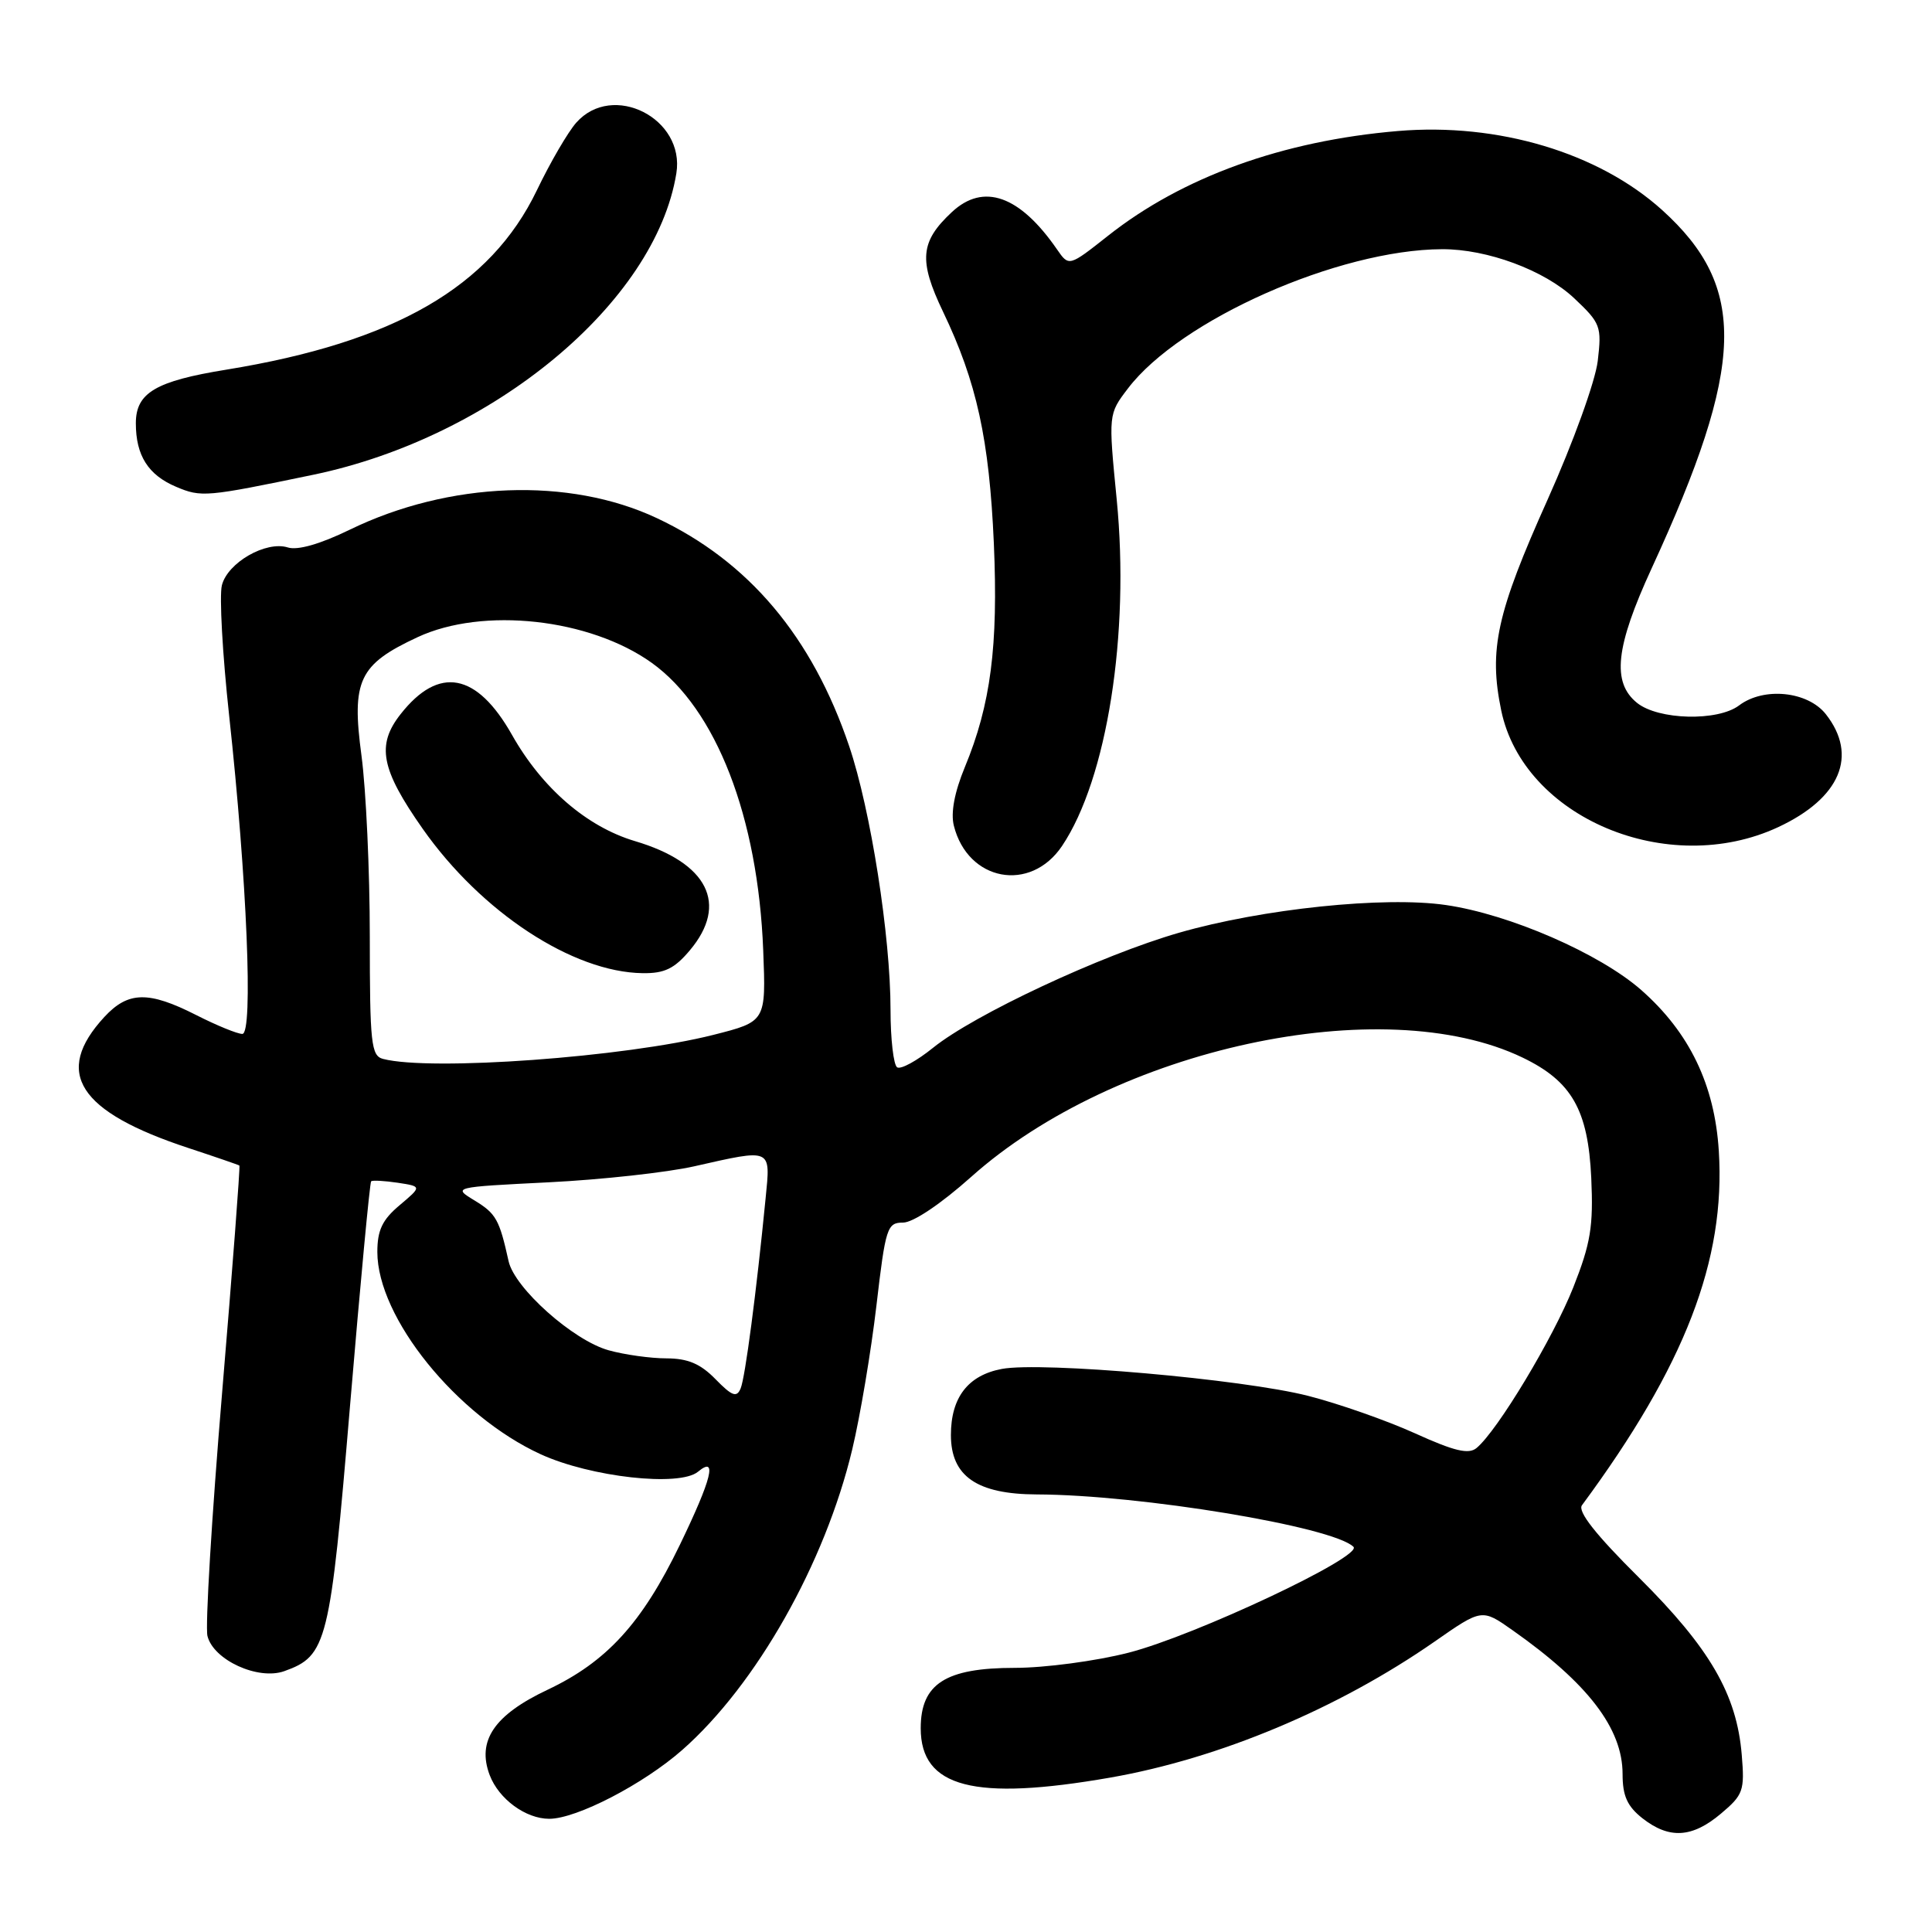 <?xml version="1.0" encoding="UTF-8" standalone="no"?>
<!DOCTYPE svg PUBLIC "-//W3C//DTD SVG 1.1//EN" "http://www.w3.org/Graphics/SVG/1.1/DTD/svg11.dtd" >
<svg xmlns="http://www.w3.org/2000/svg" xmlns:xlink="http://www.w3.org/1999/xlink" version="1.1" viewBox="0 0 256 256">
 <g >
 <path fill="currentColor"
d=" M 228.03 240.32 C 230.99 237.83 231.19 237.28 230.79 232.52 C 230.13 224.53 226.59 218.41 217.20 209.07 C 211.43 203.34 209.01 200.27 209.62 199.45 C 223.25 181.00 228.67 166.98 227.75 152.50 C 227.20 143.73 223.86 136.81 217.48 131.19 C 211.98 126.35 200.02 121.14 191.58 119.92 C 183.44 118.73 167.25 120.42 156.24 123.59 C 145.90 126.57 129.08 134.44 123.63 138.84 C 121.50 140.56 119.37 141.73 118.88 141.43 C 118.40 141.13 118.00 137.70 118.00 133.82 C 118.00 124.05 115.37 107.30 112.52 98.87 C 107.62 84.37 99.19 74.37 87.05 68.66 C 75.42 63.19 59.50 63.79 46.34 70.19 C 42.42 72.10 39.43 72.95 38.14 72.54 C 35.25 71.63 30.15 74.55 29.40 77.56 C 29.05 78.95 29.48 86.70 30.36 94.79 C 32.73 116.52 33.57 137.00 32.11 137.00 C 31.46 137.00 28.71 135.88 26.00 134.50 C 19.67 131.29 16.98 131.35 13.83 134.75 C 7.02 142.13 10.35 147.31 25.00 152.13 C 28.58 153.31 31.60 154.35 31.72 154.44 C 31.84 154.53 30.81 168.08 29.43 184.55 C 28.05 201.02 27.18 215.53 27.49 216.78 C 28.28 219.96 34.19 222.67 37.66 221.44 C 43.34 219.41 43.74 217.80 46.39 186.16 C 47.75 170.02 49.00 156.69 49.18 156.53 C 49.35 156.37 50.94 156.46 52.70 156.72 C 55.90 157.21 55.90 157.21 52.95 159.70 C 50.66 161.62 50.00 163.01 50.00 165.89 C 50.00 174.59 60.51 187.60 71.65 192.70 C 78.28 195.73 90.04 197.04 92.49 195.01 C 95.09 192.85 94.32 195.94 90.08 204.71 C 85.06 215.09 80.40 220.19 72.56 223.90 C 65.48 227.24 63.16 230.67 64.89 235.22 C 66.10 238.39 69.66 241.00 72.78 241.00 C 76.39 241.00 85.24 236.42 90.40 231.88 C 100.22 223.24 109.32 207.14 112.92 192.08 C 113.98 187.65 115.42 179.07 116.13 173.01 C 117.34 162.65 117.55 162.00 119.66 162.00 C 120.99 162.00 124.67 159.53 128.70 155.93 C 147.76 138.90 183.22 131.23 201.74 140.13 C 208.27 143.27 210.43 147.06 210.85 156.08 C 211.14 162.50 210.78 164.73 208.47 170.58 C 205.81 177.29 198.43 189.57 195.65 191.87 C 194.61 192.74 192.71 192.29 187.49 189.92 C 183.75 188.23 177.38 185.99 173.34 184.96 C 164.66 182.74 138.04 180.40 132.75 181.39 C 128.27 182.23 126.00 185.17 126.00 190.15 C 126.00 195.61 129.45 197.99 137.38 198.02 C 151.04 198.06 176.59 202.28 179.34 204.96 C 180.65 206.23 158.31 216.75 149.54 218.99 C 145.22 220.10 138.44 221.00 134.47 221.00 C 125.29 221.00 122.00 223.11 122.00 229.00 C 122.00 236.86 129.06 238.69 147.12 235.54 C 161.58 233.01 177.29 226.42 190.09 217.52 C 196.36 213.15 196.36 213.15 200.43 216.02 C 210.42 223.05 215.00 229.04 215.00 235.07 C 215.00 237.97 215.62 239.34 217.63 240.93 C 221.18 243.71 224.21 243.54 228.03 240.32 Z  M 140.73 112.09 C 146.69 103.21 149.72 84.01 147.97 66.19 C 146.86 54.88 146.86 54.88 149.46 51.47 C 156.38 42.38 177.36 33.08 191.07 33.02 C 197.05 32.99 204.66 35.81 208.60 39.53 C 212.09 42.82 212.25 43.25 211.71 47.83 C 211.38 50.55 208.47 58.60 205.07 66.19 C 198.31 81.25 197.25 86.07 198.92 94.14 C 201.87 108.34 221.01 116.40 235.62 109.60 C 243.85 105.76 246.24 100.11 241.93 94.63 C 239.53 91.59 233.71 91.00 230.44 93.47 C 227.61 95.61 219.73 95.41 216.91 93.13 C 213.55 90.41 214.06 85.72 218.85 75.31 C 231.27 48.33 231.57 38.07 220.24 27.83 C 211.82 20.23 198.49 16.24 185.24 17.36 C 169.96 18.65 156.66 23.46 146.82 31.24 C 141.64 35.33 141.64 35.33 140.07 33.06 C 135.13 25.90 130.32 24.19 126.13 28.10 C 121.92 32.02 121.70 34.50 124.96 41.31 C 129.42 50.62 131.08 58.20 131.69 72.00 C 132.28 85.62 131.28 93.36 127.85 101.64 C 126.47 104.98 125.96 107.70 126.39 109.41 C 128.24 116.78 136.54 118.33 140.73 112.09 Z  M 41.50 62.91 C 65.34 57.95 86.84 40.10 89.62 22.97 C 90.80 15.68 81.18 10.81 76.36 16.25 C 75.26 17.49 72.91 21.52 71.14 25.21 C 64.98 38.02 52.29 45.35 30.00 48.98 C 20.61 50.50 18.00 52.05 18.00 56.09 C 18.00 60.36 19.64 62.94 23.33 64.50 C 26.68 65.92 27.30 65.86 41.50 62.91 Z  M 94.81 182.75 C 92.81 180.70 91.15 180.00 88.31 179.99 C 86.22 179.99 82.77 179.51 80.65 178.92 C 75.96 177.62 68.18 170.69 67.39 167.11 C 66.17 161.59 65.73 160.81 62.90 159.08 C 59.97 157.30 59.97 157.30 72.73 156.66 C 79.76 156.31 88.42 155.35 92.00 154.54 C 102.35 152.20 102.11 152.09 101.45 158.75 C 100.22 171.30 98.74 182.52 98.14 183.97 C 97.62 185.22 97.01 185.00 94.81 182.75 Z  M 50.75 140.31 C 49.18 139.90 49.00 138.26 49.00 124.09 C 49.00 115.41 48.50 104.64 47.90 100.14 C 46.56 90.16 47.55 88.05 55.33 84.43 C 63.99 80.39 78.15 81.95 86.36 87.83 C 94.90 93.95 100.44 108.25 101.13 125.93 C 101.50 135.36 101.50 135.36 94.51 137.13 C 82.85 140.08 57.06 141.96 50.75 140.31 Z  M 91.41 125.92 C 96.56 119.80 93.80 114.32 84.13 111.45 C 77.75 109.55 71.83 104.43 67.85 97.39 C 63.18 89.12 58.15 88.18 53.08 94.63 C 49.85 98.73 50.47 101.93 56.01 109.82 C 63.78 120.88 75.90 128.83 85.16 128.95 C 88.05 128.99 89.37 128.35 91.41 125.92 Z "/>
</g>
</svg>